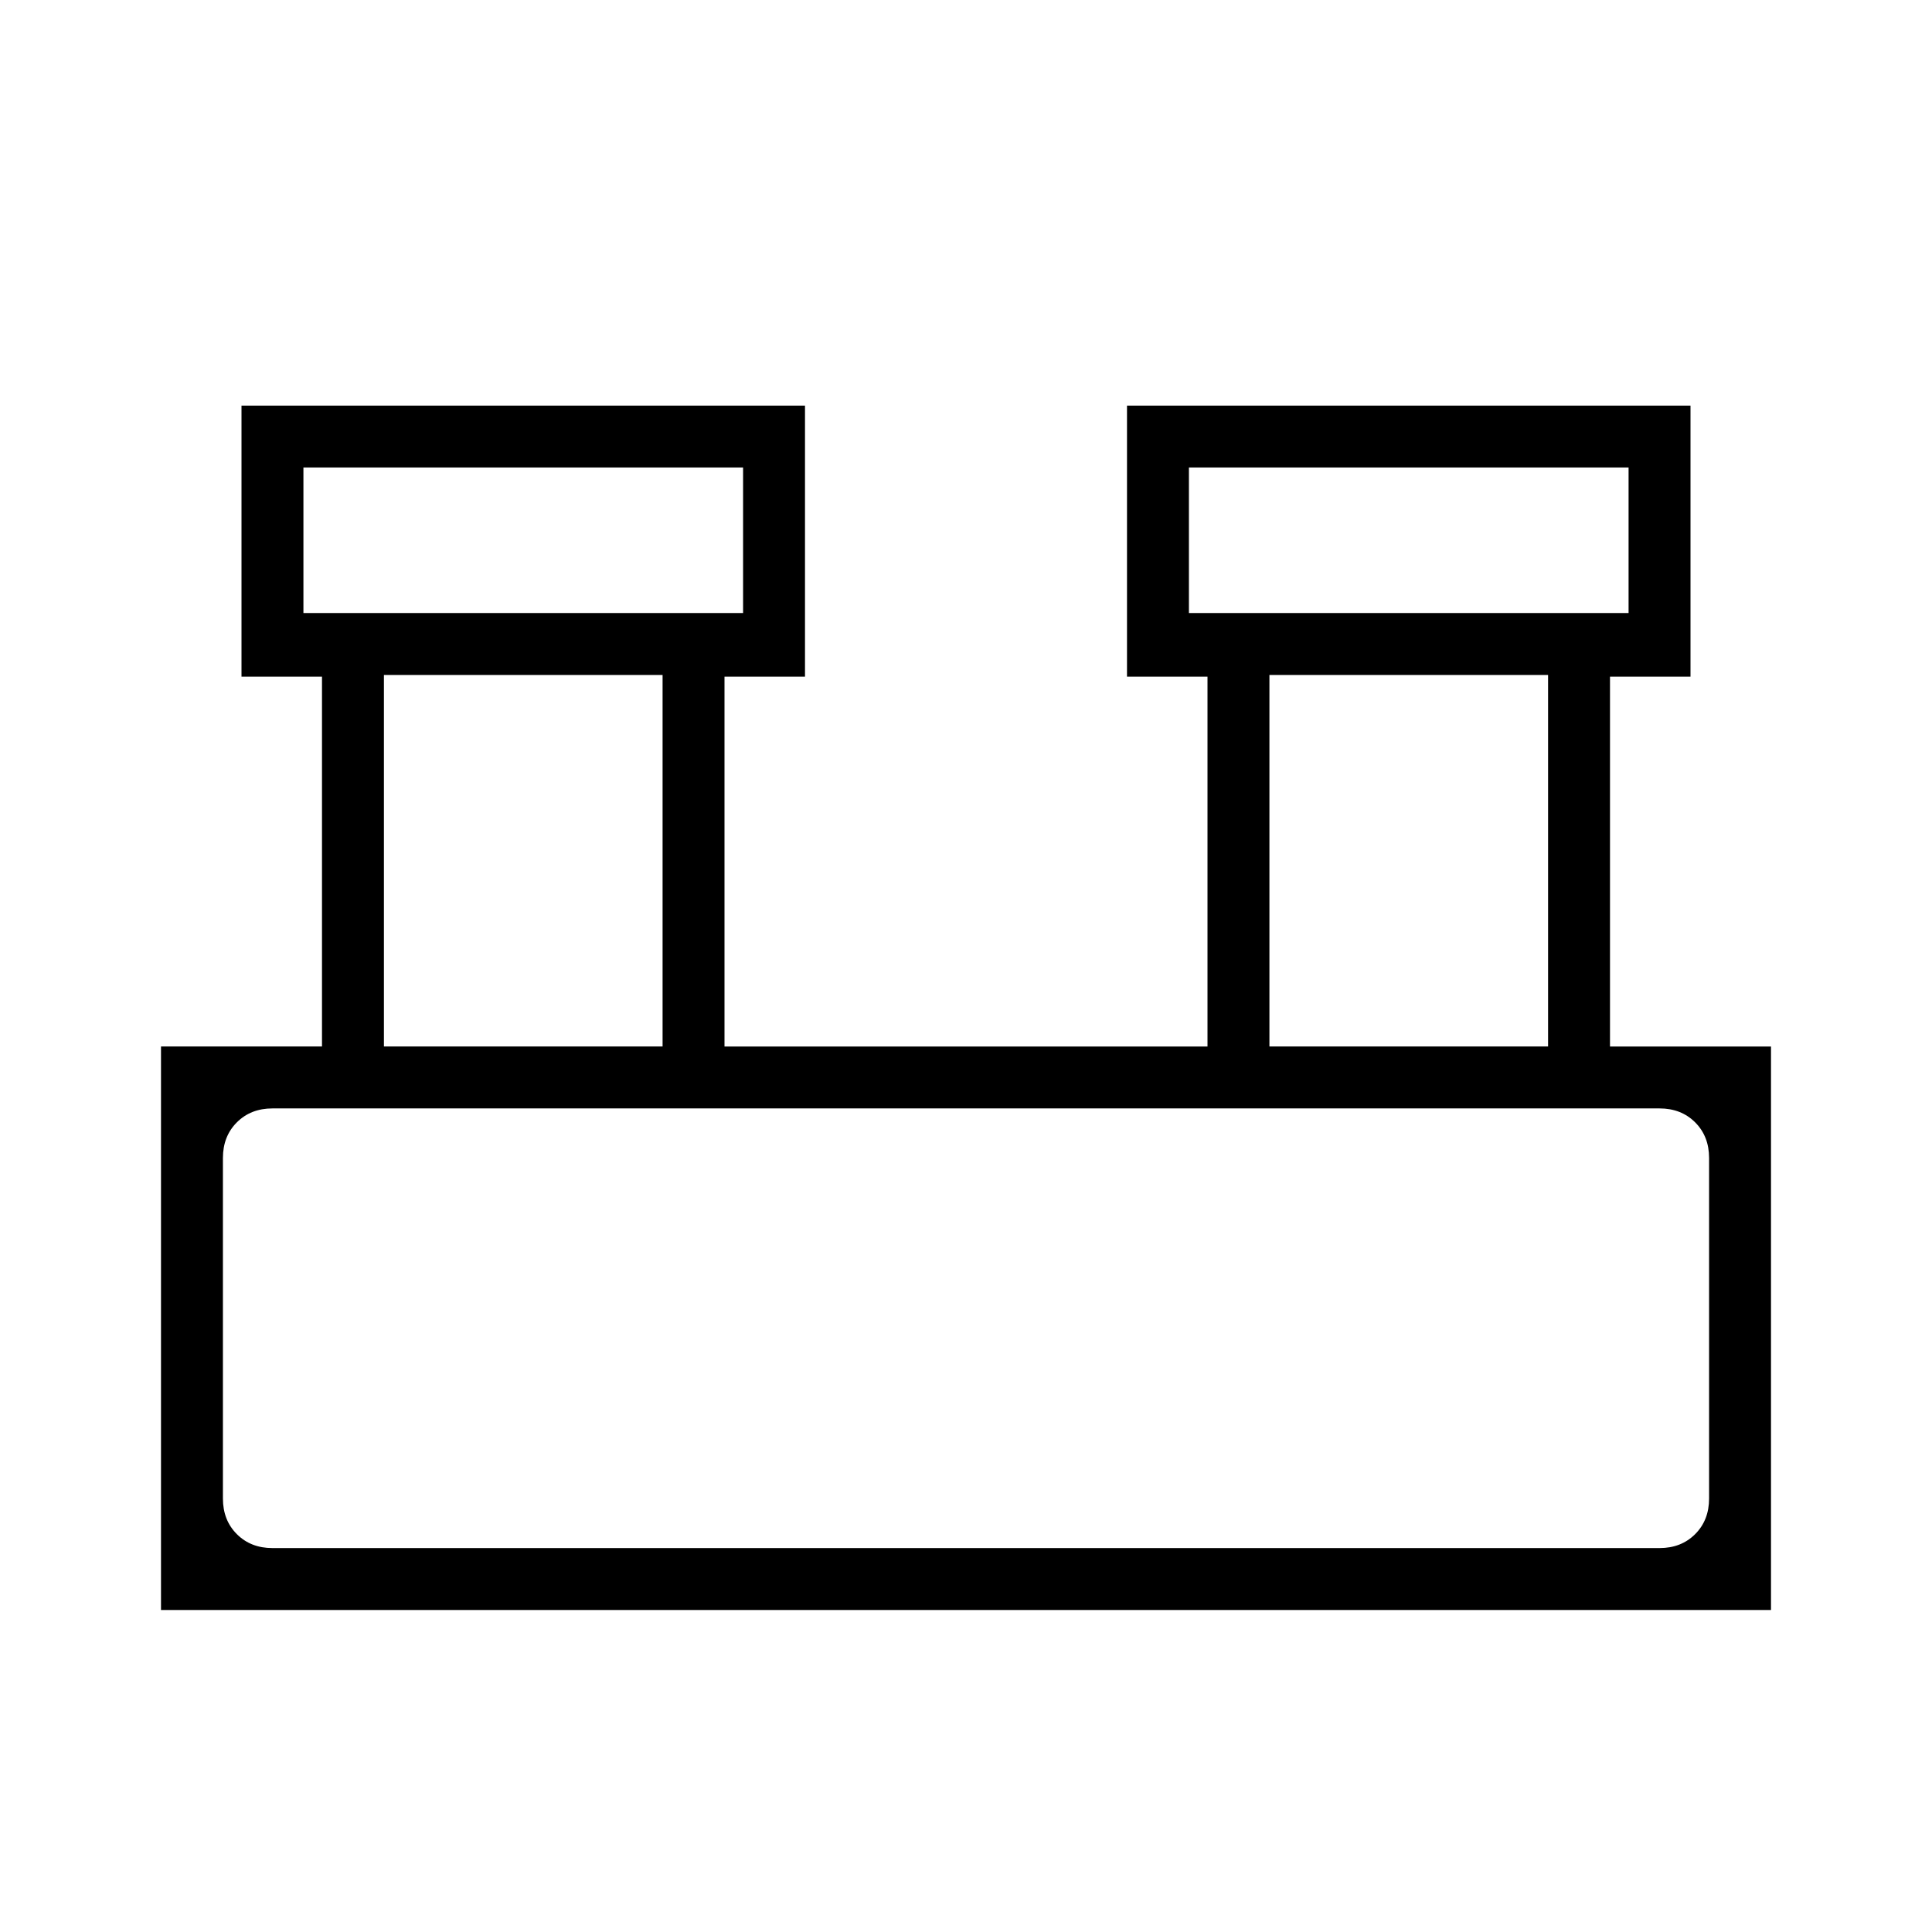 <svg xmlns="http://www.w3.org/2000/svg" width="48" height="48" viewBox="0 -960 960 960"><path d="M80-160v-280h80v-183.769h-40v-134.693h280v134.693h-40V-440h240v-183.769h-40v-134.693h280v134.693h-40V-440h80v280H80Zm510.769-495.385h218.462v-72.308H590.769v72.308Zm-440 0h218.462v-72.308H150.769v72.308Zm480 215.385h138.462v-184.615H630.769V-440Zm-440 0h138.462v-184.615H190.769V-440Zm-55.385 249.231h689.232q10.769 0 17.692-6.923t6.923-17.692v-169.232q0-10.769-6.923-17.692t-17.692-6.923H135.384q-10.769 0-17.692 6.923t-6.923 17.692v169.232q0 10.769 6.923 17.692t17.692 6.923Zm15.385-464.616v-72.308 72.308Zm440 0v-72.308 72.308Zm-480 464.616v-218.462 218.462Z"/></svg>